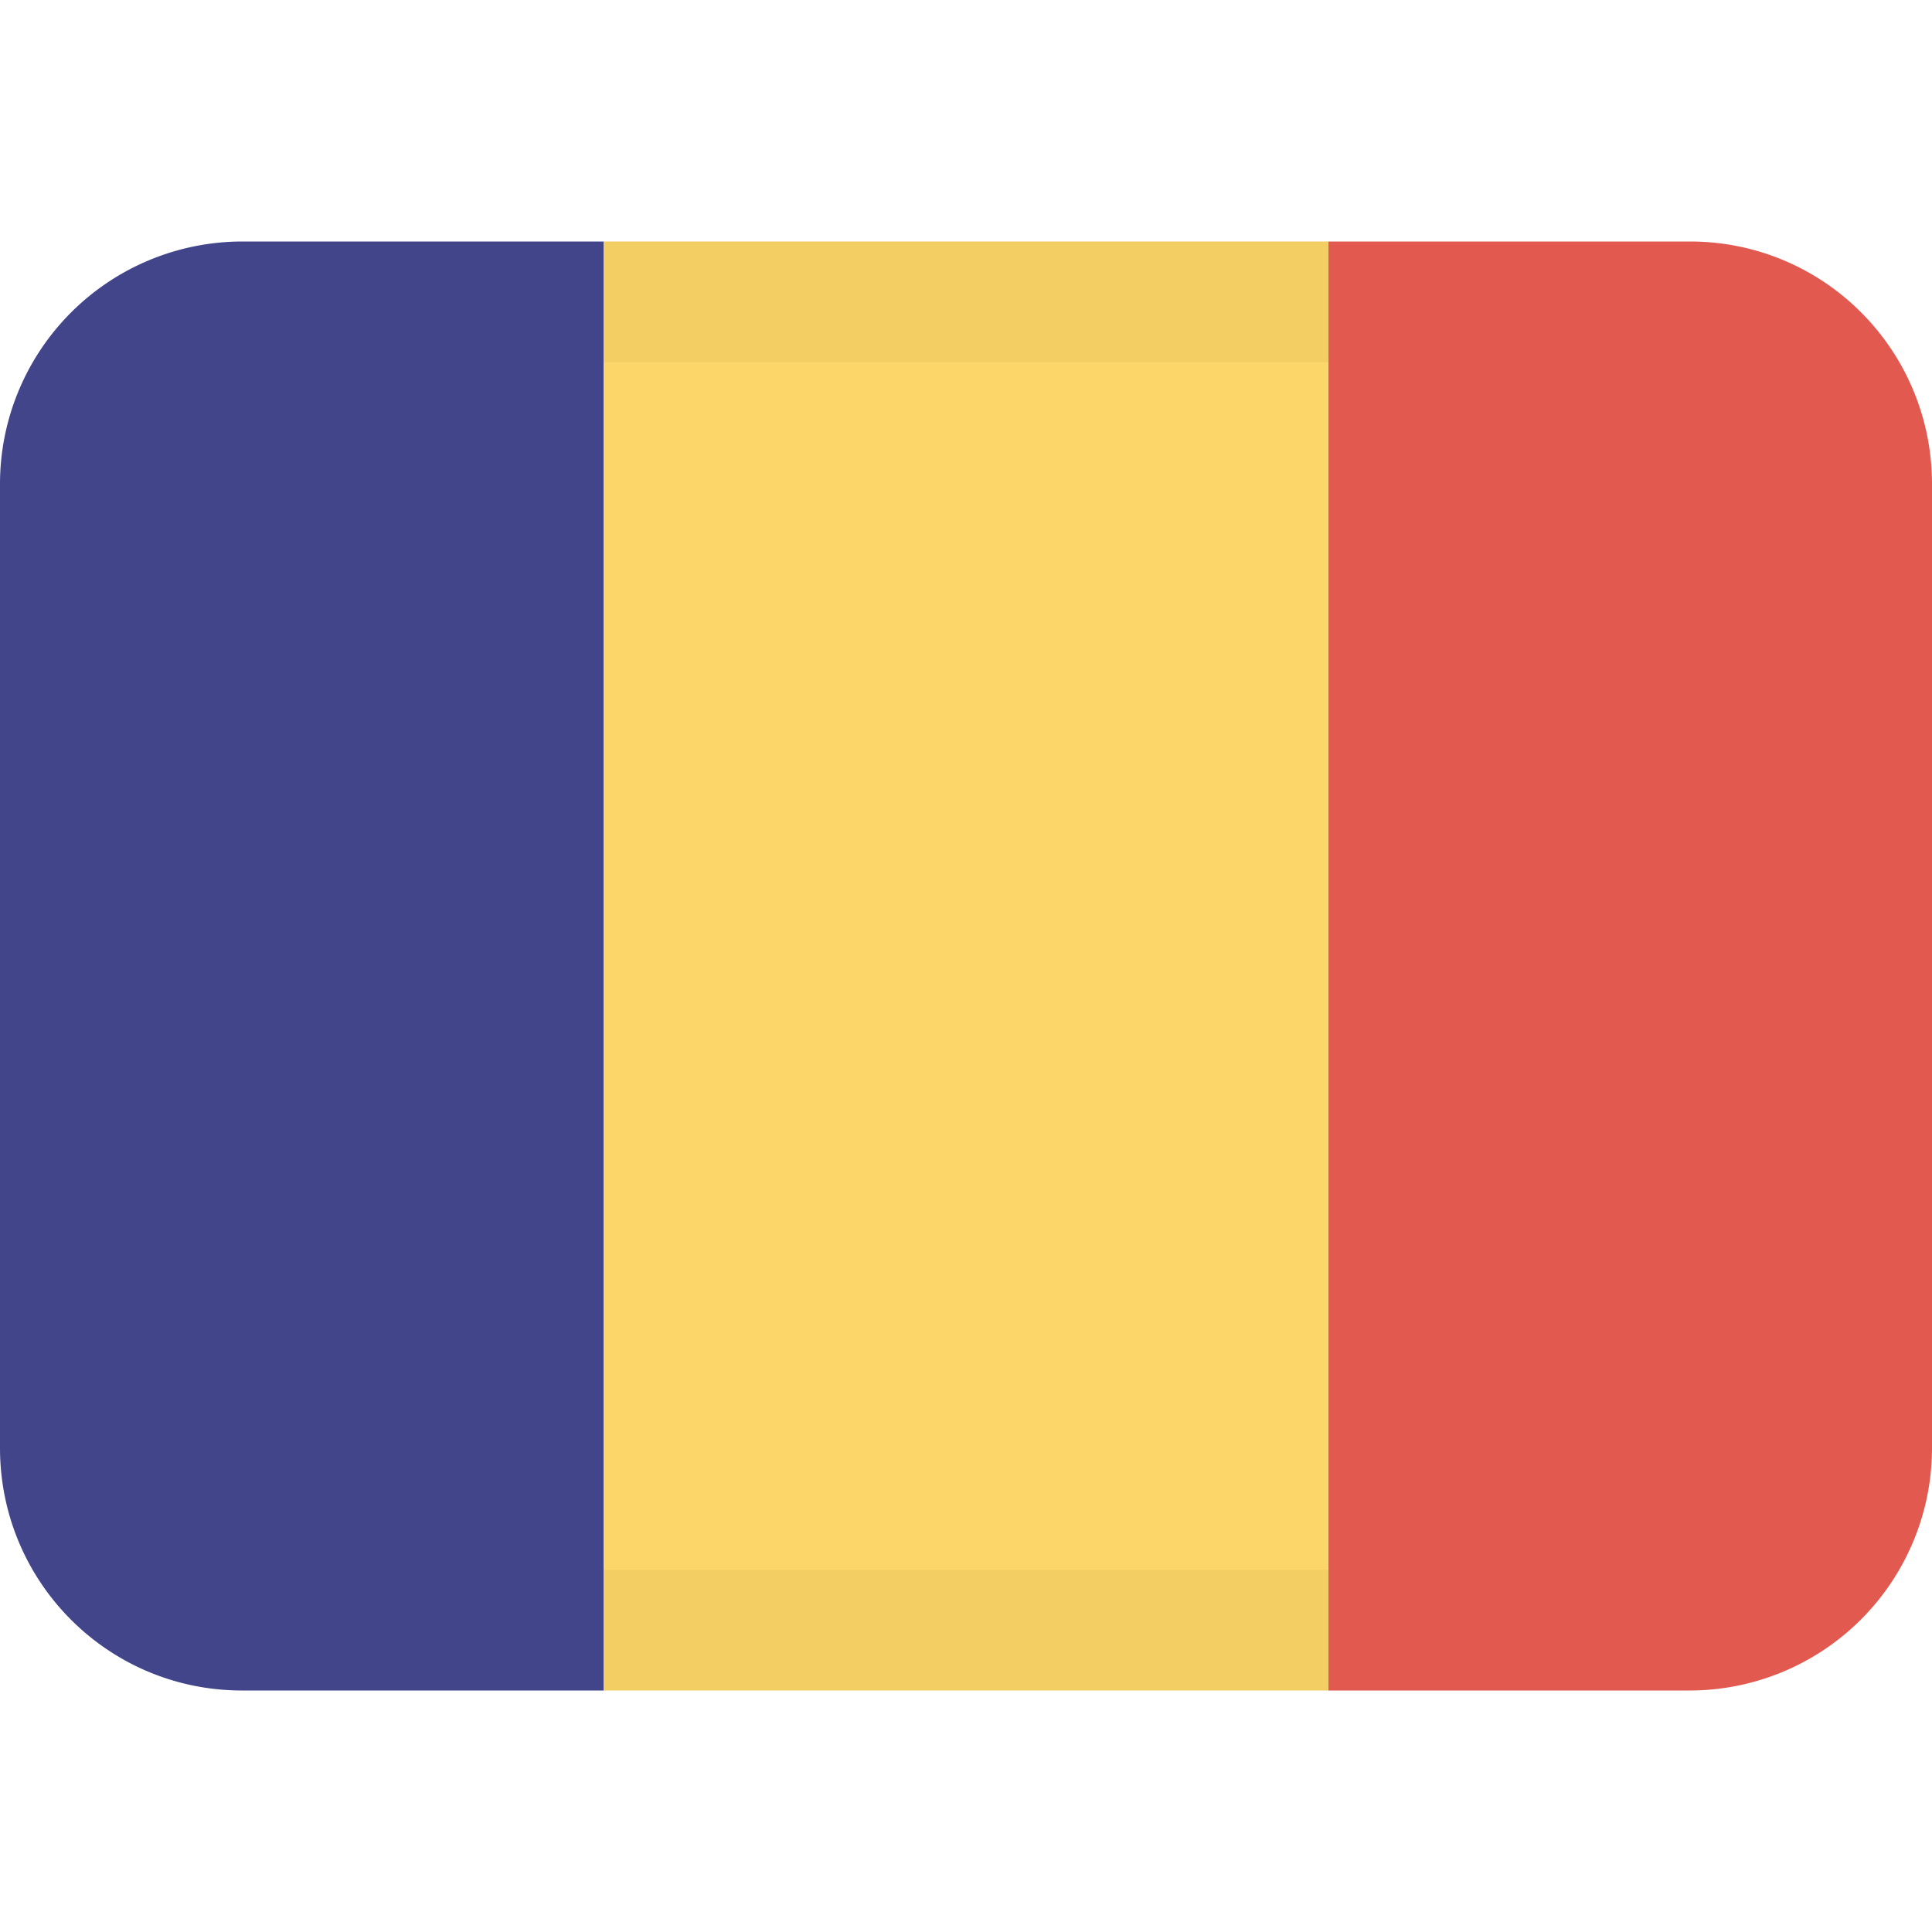 <svg class="SVGInline-svg SVGInline--cleaned-svg SVG-svg" height="16" width="16" xmlns="http://www.w3.org/2000/svg"
     viewBox="0 0 16 16">
    <g fill="none" fill-rule="evenodd">
        <path fill="#43458B" d="M2.005 2A2.008 2.008 0 0 0 0 4.009v7.982C0 13.101.894 14 2.005 14H5V2H2.005Z"></path>
        <path fill="#E25950" d="M11 2v12h2.995A2.008 2.008 0 0 0 16 11.991V4.01C16 2.899 15.106 2 13.995 2H11Z"></path>
        <path fill="#FCD669" d="M5 2h6v12H5z"></path>
        <path fill="#A68527" fill-opacity="0.1" fill-rule="nonzero" d="M5 14v-1h6v1H5ZM5 2h6v1H5V2Z"></path>
    </g>
</svg>
